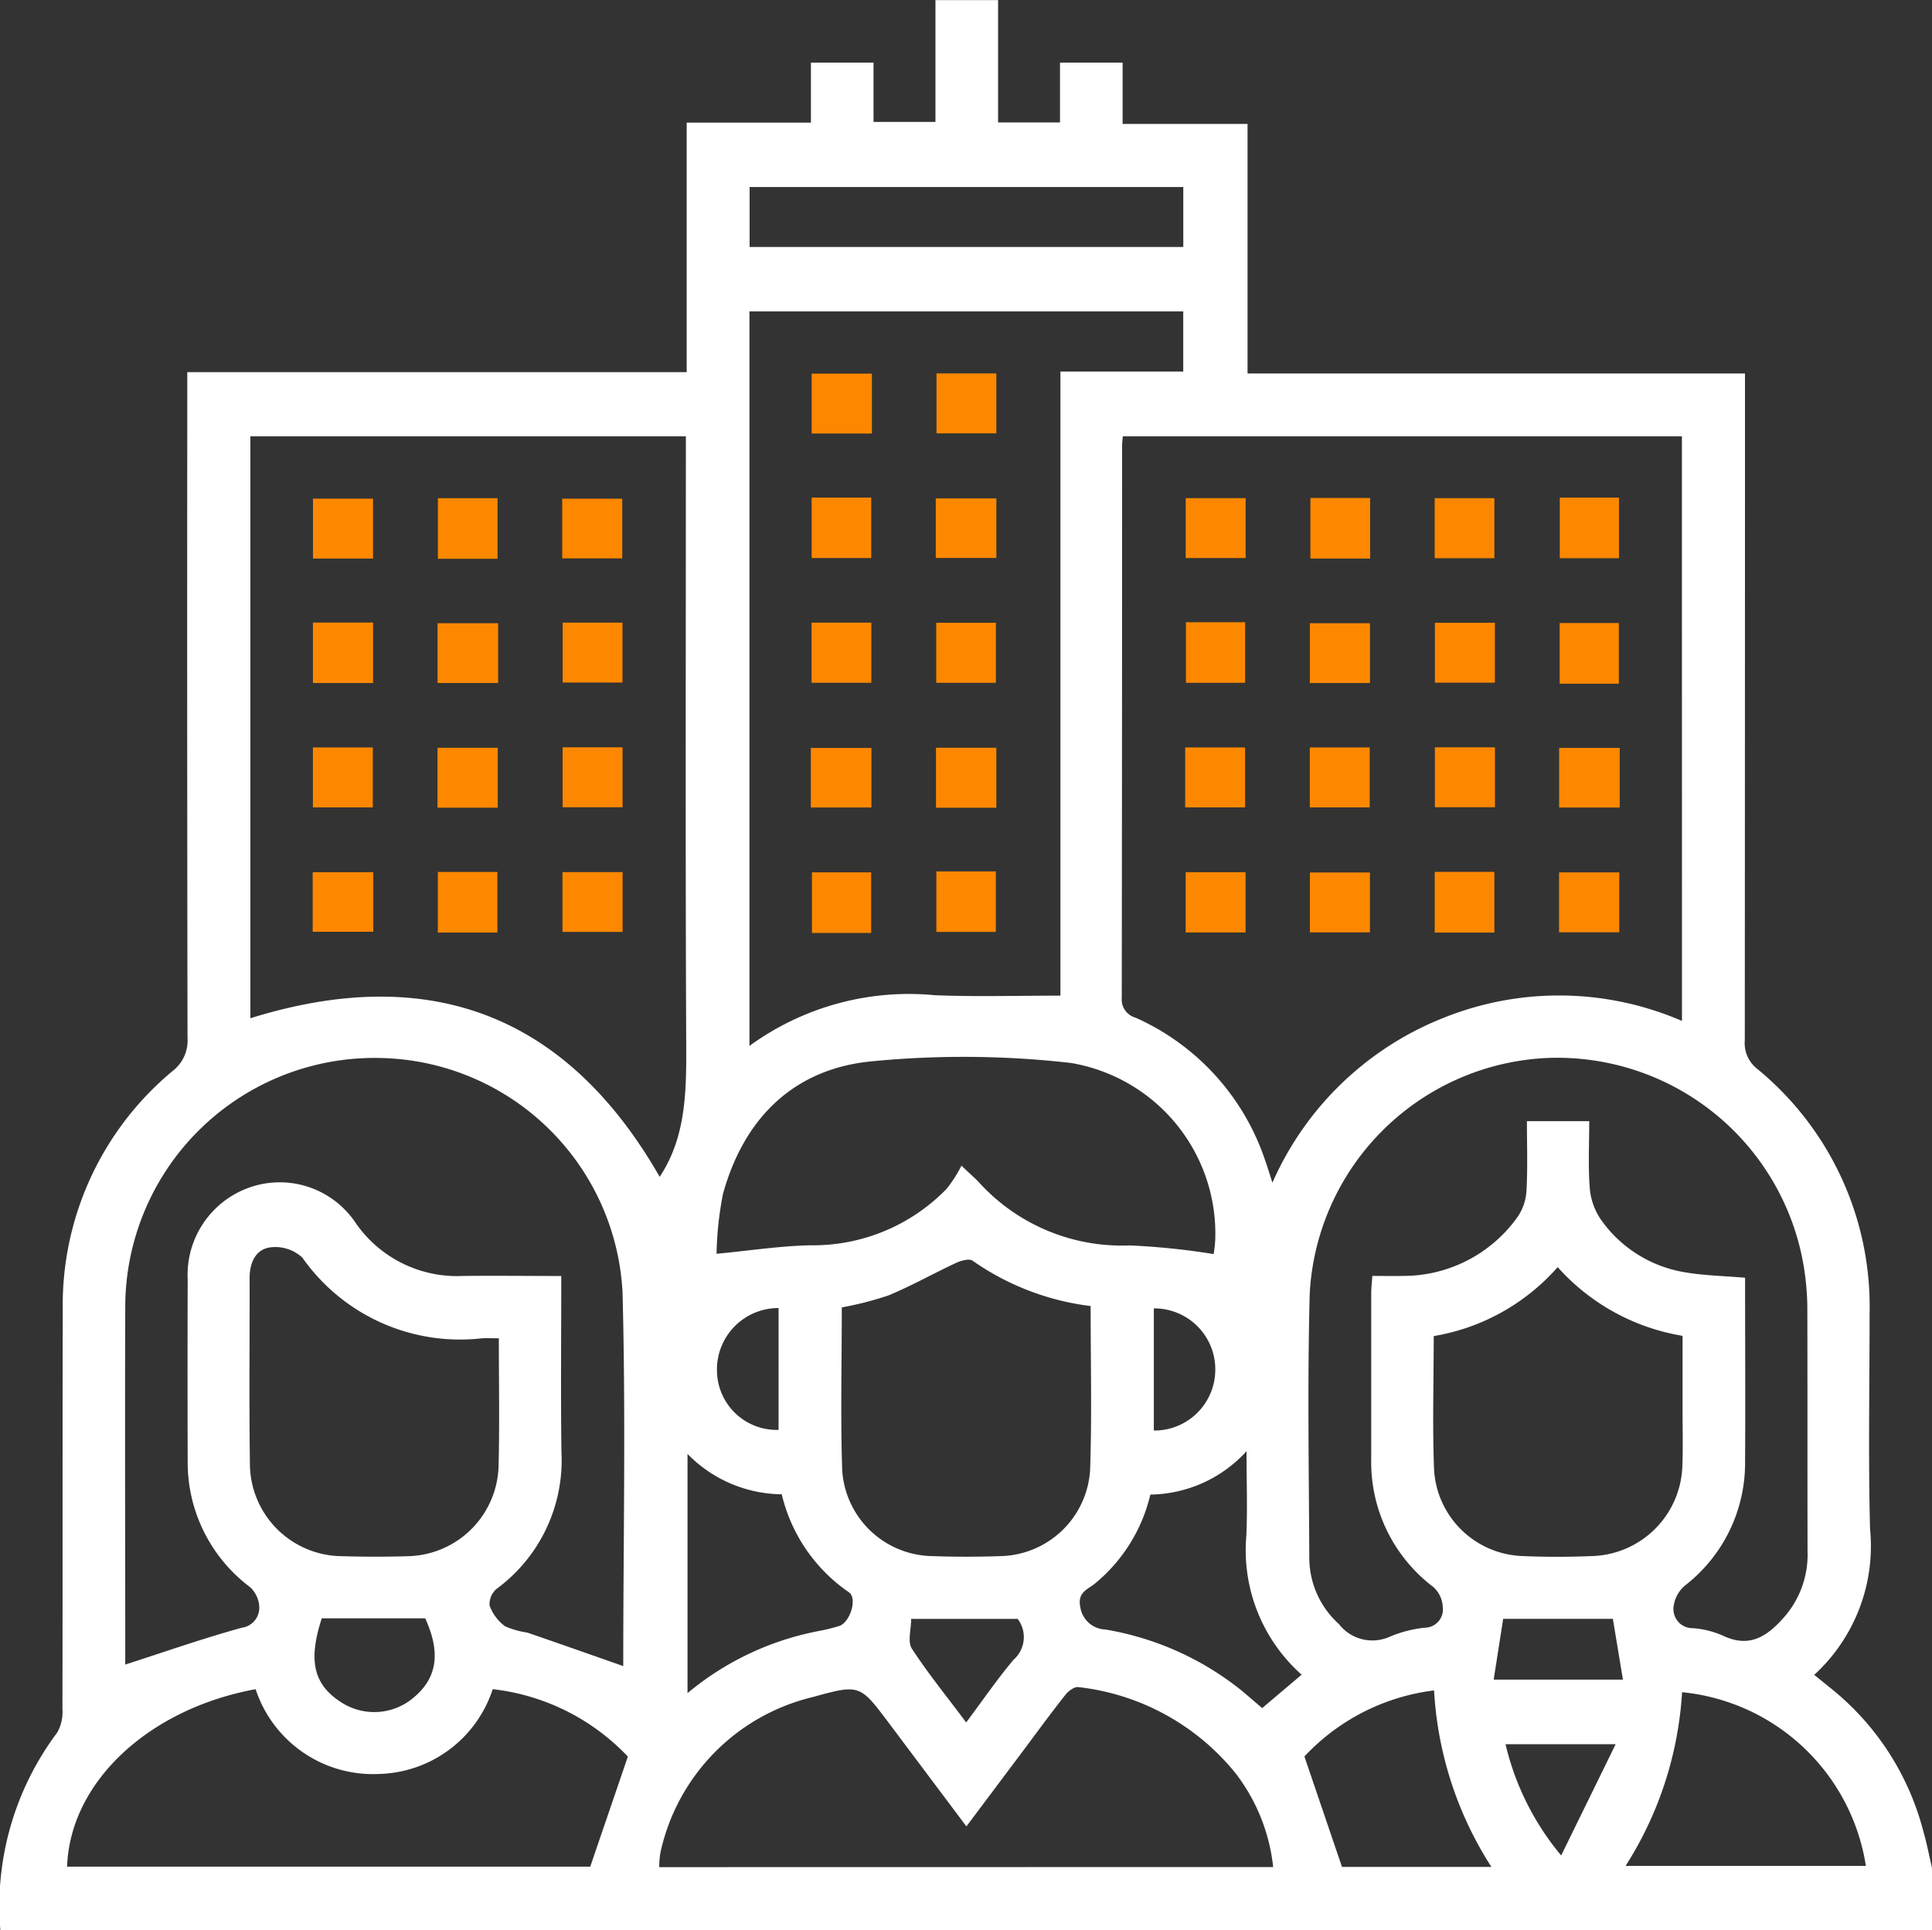 <svg xmlns="http://www.w3.org/2000/svg" width="72.913" height="72.862" viewBox="0 0 72.913 72.862">
  <rect x="0" y="0" width="72.913" height="72.862" fill="#333333" stroke="none"/>
  <g id="Group_5517" data-name="Group 5517" transform="translate(15927 12722.773)">
    <path id="Path_1165" data-name="Path 1165" d="M-226.336,258.386v2.352h-72.9a10.913,10.913,0,0,1,2.143-7.456,1.561,1.561,0,0,0,.2-.892c.012-5.022,0-10.044.012-15.066a11.483,11.483,0,0,1,4.163-9.033,1.451,1.451,0,0,0,.546-1.248q-.02-12.09-.009-24.18v-.939h18.847v-9.419h4.689v-2.264h2.363v2.238h2.337v-4.6h2.363v4.619h2.337V190.24h2.363v2.315h4.715v9.419h18.773v.922q0,12.126-.007,24.253a1.229,1.229,0,0,0,.458,1.066,11.594,11.594,0,0,1,4.252,9.216c0,2.719-.053,5.44.017,8.157a6.593,6.593,0,0,1-2.107,5.512l.6.485a10.179,10.179,0,0,1,3.508,5.382C-226.538,257.434-226.445,257.912-226.336,258.386Zm-9.438-54.041h-21.1c-.012.146-.027.242-.027.337q0,10.433-.013,20.865a.712.712,0,0,0,.524.746,9.04,9.04,0,0,1,4.889,5.391c.085.237.157.479.273.836a11.8,11.8,0,0,1,6.476-6.229,11.676,11.676,0,0,1,8.98.124Zm-37.591,0H-289.8v21.968c6.815-2.123,11.967-.092,15.447,5.986,1.068-1.605,1.006-3.479,1-5.371-.031-7.221-.012-14.443-.012-21.664Zm14.136,21.114V201.9h4.635v-2.268h-16.371v27.726a10.215,10.215,0,0,1,7-1.914C-262.429,225.506-260.889,225.46-259.229,225.46Zm-18.838,10.584c0,2.293-.023,4.472.007,6.65a6.023,6.023,0,0,1-2.446,5.159.755.755,0,0,0-.266.635,1.7,1.7,0,0,0,.585.779,3.292,3.292,0,0,0,.839.238c1.209.415,2.414.841,3.62,1.264,0-4.685.1-9.414-.028-14.137a9.338,9.338,0,0,0-9.128-8.817,9.41,9.41,0,0,0-9.638,9.445c-.016,4.335,0,8.67,0,13v.452c1.485-.478,2.927-.985,4.4-1.391a.761.761,0,0,0,.657-.81,1.081,1.081,0,0,0-.362-.734,5.883,5.883,0,0,1-2.339-4.768q-.011-3.417,0-6.833a3.5,3.5,0,0,1,2.328-3.472,3.444,3.444,0,0,1,4.013,1.339,4.645,4.645,0,0,0,4.031,2C-280.585,236.027-279.366,236.043-278.068,236.043Zm44.677.066c0,2.33.014,4.65,0,6.971a5.85,5.85,0,0,1-2.274,4.652,1.249,1.249,0,0,0-.424.785.721.721,0,0,0,.73.82,3.456,3.456,0,0,1,1.134.283c1.04.5,1.723-.022,2.348-.746a3.579,3.579,0,0,0,.843-2.44c-.006-3.086,0-6.172-.008-9.259a10.441,10.441,0,0,0-.129-1.46,9.427,9.427,0,0,0-9.887-7.891,9.409,9.409,0,0,0-8.764,8.892c-.088,3.329-.03,6.662-.015,9.993a3.366,3.366,0,0,0,1.118,2.473,1.594,1.594,0,0,0,1.9.485,4.619,4.619,0,0,1,1.345-.348.691.691,0,0,0,.673-.79,1.086,1.086,0,0,0-.347-.739,5.911,5.911,0,0,1-2.353-4.836q0-3.123,0-6.246c0-.211.026-.421.043-.668.423,0,.788.009,1.152,0a5.287,5.287,0,0,0,4.333-2.233,1.948,1.948,0,0,0,.333-1c.046-.869.015-1.741.015-2.608h2.352c0,.861-.044,1.691.019,2.513a2.453,2.453,0,0,0,.412,1.188,4.825,4.825,0,0,0,3.213,2.008C-234.93,236.026-234.216,236.039-233.39,236.109ZM-251.2,258.354a7.038,7.038,0,0,0-1.4-3.516,8.9,8.9,0,0,0-5.948-3.276c-.147-.028-.387.15-.5.3-.576.73-1.123,1.482-1.681,2.226l-2.048,2.732-2.925-3.9c-1.092-1.455-1.1-1.473-2.867-.984a7.723,7.723,0,0,0-5.755,5.87,3.2,3.2,0,0,0-.045.552Zm-2.246-23.138a4.888,4.888,0,0,0,.06-.55A6.533,6.533,0,0,0-258.842,228a35.783,35.783,0,0,0-7.535-.058c-2.934.29-4.8,2.159-5.586,5a12.714,12.714,0,0,0-.243,2.262c1.3-.123,2.424-.3,3.551-.32a7.023,7.023,0,0,0,5.136-2.137,5.028,5.028,0,0,0,.555-.869c.377.358.526.484.658.627a7.289,7.289,0,0,0,5.7,2.384A27.455,27.455,0,0,1-253.444,235.216Zm-43.273,23.123h19.745l1.42-4.154a8.3,8.3,0,0,0-5.1-2.545,4.639,4.639,0,0,1-4.272,3.2,4.664,4.664,0,0,1-4.676-3.2C-293.666,252.389-296.606,255.161-296.717,258.339Zm38.627-21.162a9.844,9.844,0,0,1-4.454-1.713c-.127-.089-.434,0-.619.084-.859.4-1.688.871-2.562,1.231a12.331,12.331,0,0,1-1.753.449c0,2.079-.051,4.109.015,6.135a3.461,3.461,0,0,0,3.364,3.253c.879.031,1.761.032,2.64,0a3.464,3.464,0,0,0,3.353-3.265C-258.039,241.325-258.089,239.3-258.089,237.177Zm-22.334,1.218c-.259,0-.449-.01-.637,0a7.269,7.269,0,0,1-6.773-3.043,1.5,1.5,0,0,0-1.209-.39c-.565.075-.785.589-.784,1.166.005,2.351-.021,4.7.012,7.054a3.5,3.5,0,0,0,3.426,3.437c.856.025,1.715.028,2.571,0a3.5,3.5,0,0,0,3.387-3.4C-280.393,241.652-280.423,240.084-280.423,238.4Zm35.285-.084c0,1.739-.052,3.4.014,5.062a3.464,3.464,0,0,0,3.3,3.24c.9.041,1.811.038,2.715,0a3.514,3.514,0,0,0,3.353-3.356c.029-.684.009-1.37.009-2.055,0-.969,0-1.938,0-2.9a8.079,8.079,0,0,1-4.713-2.594A7.979,7.979,0,0,1-245.138,238.311Zm7.234,20h9.076a7.792,7.792,0,0,0-6.937-6.557A13.7,13.7,0,0,1-237.9,258.311Zm-16.685-63.376h-16.367V197.2h16.367Zm4.466,56.158a6.286,6.286,0,0,1-2.087-5.244c.046-1.006.008-2.016.008-3.193a4.992,4.992,0,0,1-3.63,1.638,6.18,6.18,0,0,1-2.095,3.362c-.277.224-.671.327-.546.9a.991.991,0,0,0,.941.831,11.134,11.134,0,0,1,5.157,2.316c.256.216.51.435.762.651Zm-23.176-8.331v9.027a10.915,10.915,0,0,1,4.949-2.344,6.747,6.747,0,0,0,.782-.193c.41-.143.685-1.045.361-1.269a6.219,6.219,0,0,1-2.536-3.7A5.033,5.033,0,0,1-273.3,242.762Zm28.17,8.925a8.048,8.048,0,0,0-4.889,2.493l1.418,4.169h5.639A13.719,13.719,0,0,1-245.128,251.687Zm-41.973-2.722c-.52,1.59-.309,2.49.705,3.152a2.293,2.293,0,0,0,2.785-.18c.869-.74,1-1.687.413-2.972Zm24.318,3.931c.644-.86,1.181-1.647,1.792-2.37a1.136,1.136,0,0,0,.152-1.54h-4.019c0,.4-.142.864.026,1.123C-264.228,251.044-263.519,251.912-262.783,252.9Zm19.909-1.617H-238l-.38-2.294h-4.14Zm.447,2.438a10.188,10.188,0,0,0,2.1,4.2l2.056-4.2Zm-13.273-11.84a2.3,2.3,0,0,0,2.319-2.343,2.3,2.3,0,0,0-2.319-2.268Zm-14.162-4.624a2.319,2.319,0,0,0-2.322,2.454,2.255,2.255,0,0,0,2.322,2.145Z" transform="translate(-15627.751 -12910.649)" fill="#fff"/>
    <path id="Path_1166" data-name="Path 1166" d="M102.681,349.89h-2.234V347.6h2.234Z" transform="translate(-15968.586 -13046.854)" fill="#fd8800"/>
    <path id="Path_1167" data-name="Path 1167" d="M4.678,347.375H6.912v2.287H4.678Z" transform="translate(-15886.921 -13046.66)" fill="#fd8800"/>
    <path id="Path_1168" data-name="Path 1168" d="M36.424,381.73v-2.263h2.261v2.263Z" transform="translate(-15913.992 -13074.025)" fill="#fd8800"/>
    <path id="Path_1169" data-name="Path 1169" d="M68.467,379.449h2.266v2.261H68.467Z" transform="translate(-15941.315 -13074.011)" fill="#fd8800"/>
    <path id="Path_1170" data-name="Path 1170" d="M102.607,379.595v2.251h-2.286v-2.251Z" transform="translate(-15968.479 -13074.136)" fill="#fd8800"/>
    <path id="Path_1171" data-name="Path 1171" d="M6.872,413.731H4.611v-2.274H6.872Z" transform="translate(-15886.864 -13101.305)" fill="#fd8800"/>
    <path id="Path_1172" data-name="Path 1172" d="M38.709,413.79H36.443v-2.261h2.266Z" transform="translate(-15914.008 -13101.367)" fill="#fd8800"/>
    <path id="Path_1173" data-name="Path 1173" d="M70.68,413.691H68.429V411.4H70.68Z" transform="translate(-15941.283 -13101.261)" fill="#fd8800"/>
    <path id="Path_1174" data-name="Path 1174" d="M100.291,413.766v-2.26h2.273v2.26Z" transform="translate(-15968.453 -13101.347)" fill="#fd8800"/>
    <path id="Path_1175" data-name="Path 1175" d="M100.484,315.434h2.234v2.287h-2.234Z" transform="translate(-15968.618 -13019.423)" fill="#fd8800"/>
    <path id="Path_1176" data-name="Path 1176" d="M68.425,315.576h2.252v2.266H68.425Z" transform="translate(-15941.28 -13019.544)" fill="#fd8800"/>
    <path id="Path_1177" data-name="Path 1177" d="M68.478,347.5h2.263v2.261H68.478Z" transform="translate(-15941.325 -13046.764)" fill="#fd8800"/>
    <path id="Path_1178" data-name="Path 1178" d="M36.431,349.892v-2.257H38.7v2.257Z" transform="translate(-15913.998 -13046.882)" fill="#fd8800"/>
    <path id="Path_1179" data-name="Path 1179" d="M36.568,315.53h2.255v2.287H36.568Z" transform="translate(-15914.114 -13019.505)" fill="#fd8800"/>
    <path id="Path_1180" data-name="Path 1180" d="M4.6,315.567H6.862v2.261H4.6Z" transform="translate(-15886.851 -13019.536)" fill="#fd8800"/>
    <path id="Path_1181" data-name="Path 1181" d="M4.489,381.73v-2.263h2.26v2.263Z" transform="translate(-15886.76 -13074.025)" fill="#fd8800"/>
    <path id="Path_1182" data-name="Path 1182" d="M-219.06,381.73v-2.263h2.261v2.263Z" transform="translate(-15696.131 -13074.025)" fill="#fd8800"/>
    <path id="Path_1183" data-name="Path 1183" d="M-187.133,381.821V379.56h2.274v2.261Z" transform="translate(-15723.356 -13074.105)" fill="#fd8800"/>
    <path id="Path_1184" data-name="Path 1184" d="M-155.07,379.437h2.262V381.7h-2.262Z" transform="translate(-15750.697 -13074)" fill="#fd8800"/>
    <path id="Path_1185" data-name="Path 1185" d="M-219.109,413.708V411.46h2.286v2.248Z" transform="translate(-15696.09 -13101.308)" fill="#fd8800"/>
    <path id="Path_1186" data-name="Path 1186" d="M-184.795,413.7h-2.247v-2.287h2.247Z" transform="translate(-15723.434 -13101.271)" fill="#fd8800"/>
    <path id="Path_1187" data-name="Path 1187" d="M-152.825,411.43v2.257h-2.269V411.43Z" transform="translate(-15750.678 -13101.282)" fill="#fd8800"/>
    <path id="Path_1188" data-name="Path 1188" d="M-155.057,347.482h2.259v2.261h-2.259Z" transform="translate(-15750.709 -13046.752)" fill="#fd8800"/>
    <path id="Path_1189" data-name="Path 1189" d="M-184.827,347.639v2.256h-2.286v-2.256Z" transform="translate(-15723.374 -13046.886)" fill="#fd8800"/>
    <path id="Path_1190" data-name="Path 1190" d="M-219.05,347.461h2.269v2.282h-2.269Z" transform="translate(-15696.14 -13046.733)" fill="#fd8800"/>
    <path id="Path_1191" data-name="Path 1191" d="M-155.168,317.961v-2.253h2.265v2.253Z" transform="translate(-15750.614 -13019.656)" fill="#fd8800"/>
    <path id="Path_1192" data-name="Path 1192" d="M-184.8,317.868h-2.251v-2.287h2.251Z" transform="translate(-15723.423 -13019.548)" fill="#fd8800"/>
    <path id="Path_1193" data-name="Path 1193" d="M-216.775,317.967h-2.266v-2.261h2.266Z" transform="translate(-15696.147 -13019.655)" fill="#fd8800"/>
    <path id="Path_1194" data-name="Path 1194" d="M-91.455,381.853v-2.248h2.286v2.248Z" transform="translate(-15804.944 -13074.144)" fill="#fd8800"/>
    <path id="Path_1195" data-name="Path 1195" d="M-59.4,381.814v-2.265h2.278v2.265Z" transform="translate(-15832.276 -13074.096)" fill="#fd8800"/>
    <path id="Path_1196" data-name="Path 1196" d="M-88.932,413.773h-2.234v-2.287h2.234Z" transform="translate(-15805.191 -13101.329)" fill="#fd8800"/>
    <path id="Path_1197" data-name="Path 1197" d="M-59.289,411.251h2.244v2.284h-2.244Z" transform="translate(-15832.373 -13101.13)" fill="#fd8800"/>
    <path id="Path_1198" data-name="Path 1198" d="M-59.317,347.517h2.252v2.266h-2.252Z" transform="translate(-15832.35 -13046.781)" fill="#fd8800"/>
    <path id="Path_1199" data-name="Path 1199" d="M-91.266,347.5h2.256v2.27h-2.256Z" transform="translate(-15805.106 -13046.769)" fill="#fd8800"/>
    <path id="Path_1200" data-name="Path 1200" d="M-59.432,317.885v-2.248h2.286v2.248Z" transform="translate(-15832.252 -13019.596)" fill="#fd8800"/>
    <path id="Path_1201" data-name="Path 1201" d="M-91.237,315.417h2.248V317.7h-2.248Z" transform="translate(-15805.131 -13019.408)" fill="#fd8800"/>
    <path id="Path_1202" data-name="Path 1202" d="M-59.25,283.6h2.258v2.261H-59.25Z" transform="translate(-15832.407 -12992.277)" fill="#fd8800"/>
    <path id="Path_1203" data-name="Path 1203" d="M-88.965,283.65v2.261h-2.274V283.65Z" transform="translate(-15805.129 -12992.319)" fill="#fd8800"/>
  </g>
</svg>

